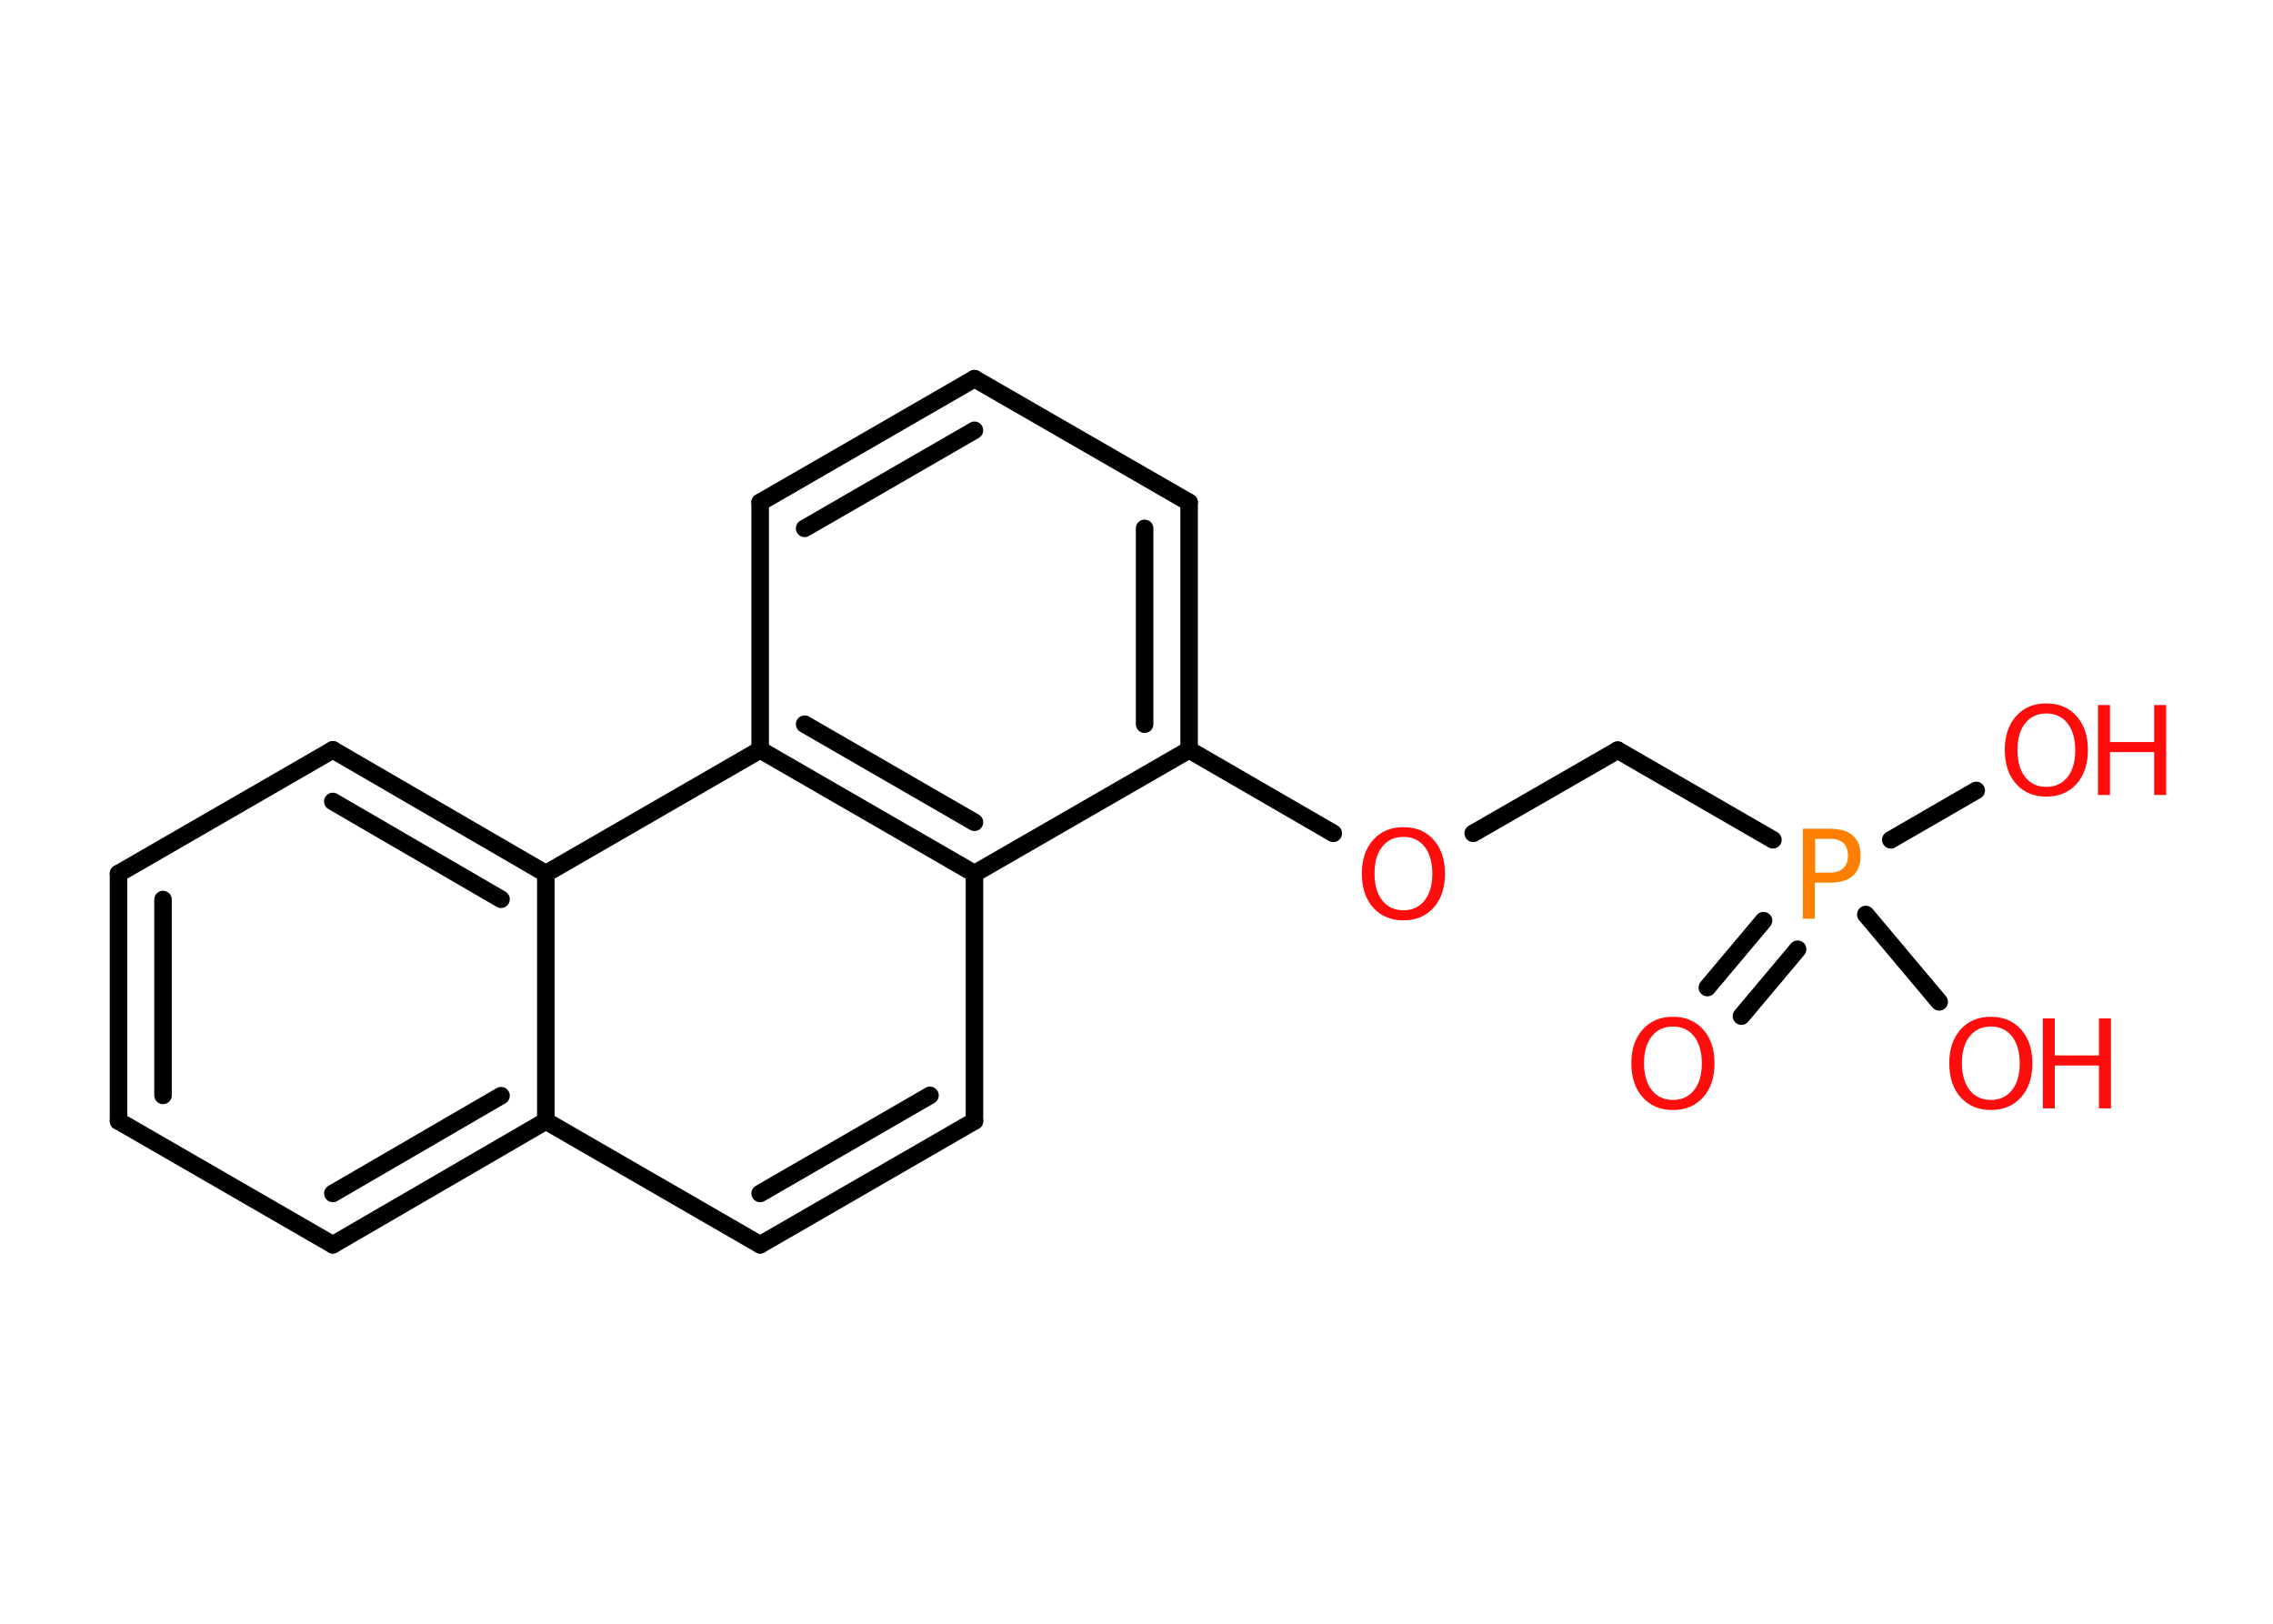 <?xml version='1.0' encoding='UTF-8'?>
<!DOCTYPE svg PUBLIC "-//W3C//DTD SVG 1.1//EN" "http://www.w3.org/Graphics/SVG/1.1/DTD/svg11.dtd">
<svg version='1.2' xmlns='http://www.w3.org/2000/svg' xmlns:xlink='http://www.w3.org/1999/xlink' width='70.0mm' height='50.0mm' viewBox='0 0 70.0 50.0'>
  <desc>Generated by the Chemistry Development Kit (http://github.com/cdk)</desc>
  <g stroke-linecap='round' stroke-linejoin='round' stroke='#000000' stroke-width='.54' fill='#FF0D0D'>
    <rect x='.0' y='.0' width='70.0' height='50.0' fill='#FFFFFF' stroke='none'/>
    <g id='mol1' class='mol'>
      <g id='mol1bnd1' class='bond'>
        <line x1='52.58' y1='30.41' x2='54.31' y2='28.35'/>
        <line x1='53.63' y1='31.29' x2='55.36' y2='29.23'/>
      </g>
      <line id='mol1bnd2' class='bond' x1='58.23' y1='25.86' x2='60.86' y2='24.34'/>
      <line id='mol1bnd3' class='bond' x1='57.46' y1='28.16' x2='59.72' y2='30.85'/>
      <line id='mol1bnd4' class='bond' x1='54.6' y1='25.86' x2='49.82' y2='23.1'/>
      <line id='mol1bnd5' class='bond' x1='49.82' y1='23.1' x2='45.37' y2='25.66'/>
      <line id='mol1bnd6' class='bond' x1='41.06' y1='25.66' x2='36.62' y2='23.09'/>
      <g id='mol1bnd7' class='bond'>
        <line x1='36.62' y1='23.09' x2='36.62' y2='15.47'/>
        <line x1='35.25' y1='22.3' x2='35.25' y2='16.27'/>
      </g>
      <line id='mol1bnd8' class='bond' x1='36.62' y1='15.47' x2='30.01' y2='11.66'/>
      <g id='mol1bnd9' class='bond'>
        <line x1='30.01' y1='11.66' x2='23.41' y2='15.47'/>
        <line x1='30.01' y1='13.25' x2='24.78' y2='16.27'/>
      </g>
      <line id='mol1bnd10' class='bond' x1='23.41' y1='15.47' x2='23.41' y2='23.09'/>
      <g id='mol1bnd11' class='bond'>
        <line x1='23.41' y1='23.09' x2='30.01' y2='26.9'/>
        <line x1='24.78' y1='22.3' x2='30.01' y2='25.32'/>
      </g>
      <line id='mol1bnd12' class='bond' x1='36.62' y1='23.09' x2='30.01' y2='26.9'/>
      <line id='mol1bnd13' class='bond' x1='30.01' y1='26.9' x2='30.01' y2='34.52'/>
      <g id='mol1bnd14' class='bond'>
        <line x1='23.41' y1='38.33' x2='30.01' y2='34.52'/>
        <line x1='23.41' y1='36.75' x2='28.64' y2='33.73'/>
      </g>
      <line id='mol1bnd15' class='bond' x1='23.41' y1='38.33' x2='16.81' y2='34.52'/>
      <g id='mol1bnd16' class='bond'>
        <line x1='10.25' y1='38.33' x2='16.81' y2='34.52'/>
        <line x1='10.25' y1='36.75' x2='15.43' y2='33.74'/>
      </g>
      <line id='mol1bnd17' class='bond' x1='10.25' y1='38.33' x2='3.65' y2='34.52'/>
      <g id='mol1bnd18' class='bond'>
        <line x1='3.65' y1='26.9' x2='3.65' y2='34.52'/>
        <line x1='5.02' y1='27.7' x2='5.02' y2='33.73'/>
      </g>
      <line id='mol1bnd19' class='bond' x1='3.65' y1='26.9' x2='10.25' y2='23.09'/>
      <g id='mol1bnd20' class='bond'>
        <line x1='16.81' y1='26.9' x2='10.25' y2='23.09'/>
        <line x1='15.43' y1='27.69' x2='10.25' y2='24.68'/>
      </g>
      <line id='mol1bnd21' class='bond' x1='16.81' y1='34.52' x2='16.81' y2='26.9'/>
      <line id='mol1bnd22' class='bond' x1='23.41' y1='23.09' x2='16.81' y2='26.9'/>
      <path id='mol1atm1' class='atom' d='M51.52 31.61q-.41 .0 -.65 .3q-.24 .3 -.24 .83q.0 .52 .24 .83q.24 .3 .65 .3q.41 .0 .65 -.3q.24 -.3 .24 -.83q.0 -.52 -.24 -.83q-.24 -.3 -.65 -.3zM51.52 31.31q.58 .0 .93 .39q.35 .39 .35 1.04q.0 .66 -.35 1.05q-.35 .39 -.93 .39q-.58 .0 -.93 -.39q-.35 -.39 -.35 -1.05q.0 -.65 .35 -1.04q.35 -.39 .93 -.39z' stroke='none'/>
      <path id='mol1atm2' class='atom' d='M55.9 25.83v1.04h.47q.26 .0 .4 -.14q.14 -.14 .14 -.38q.0 -.25 -.14 -.39q-.14 -.13 -.4 -.13h-.47zM55.52 25.52h.84q.47 .0 .7 .21q.24 .21 .24 .62q.0 .41 -.24 .62q-.24 .21 -.7 .21h-.47v1.11h-.37v-2.77z' stroke='none' fill='#FF8000'/>
      <g id='mol1atm3' class='atom'>
        <path d='M63.02 21.97q-.41 .0 -.65 .3q-.24 .3 -.24 .83q.0 .52 .24 .83q.24 .3 .65 .3q.41 .0 .65 -.3q.24 -.3 .24 -.83q.0 -.52 -.24 -.83q-.24 -.3 -.65 -.3zM63.02 21.66q.58 .0 .93 .39q.35 .39 .35 1.04q.0 .66 -.35 1.05q-.35 .39 -.93 .39q-.58 .0 -.93 -.39q-.35 -.39 -.35 -1.05q.0 -.65 .35 -1.04q.35 -.39 .93 -.39z' stroke='none'/>
        <path d='M64.61 21.71h.37v1.14h1.36v-1.14h.37v2.77h-.37v-1.32h-1.36v1.32h-.37v-2.77z' stroke='none'/>
      </g>
      <g id='mol1atm4' class='atom'>
        <path d='M61.31 31.61q-.41 .0 -.65 .3q-.24 .3 -.24 .83q.0 .52 .24 .83q.24 .3 .65 .3q.41 .0 .65 -.3q.24 -.3 .24 -.83q.0 -.52 -.24 -.83q-.24 -.3 -.65 -.3zM61.31 31.31q.58 .0 .93 .39q.35 .39 .35 1.04q.0 .66 -.35 1.05q-.35 .39 -.93 .39q-.58 .0 -.93 -.39q-.35 -.39 -.35 -1.05q.0 -.65 .35 -1.04q.35 -.39 .93 -.39z' stroke='none'/>
        <path d='M62.91 31.36h.37v1.14h1.36v-1.14h.37v2.77h-.37v-1.32h-1.36v1.32h-.37v-2.77z' stroke='none'/>
      </g>
      <path id='mol1atm6' class='atom' d='M43.22 25.77q-.41 .0 -.65 .3q-.24 .3 -.24 .83q.0 .52 .24 .83q.24 .3 .65 .3q.41 .0 .65 -.3q.24 -.3 .24 -.83q.0 -.52 -.24 -.83q-.24 -.3 -.65 -.3zM43.22 25.47q.58 .0 .93 .39q.35 .39 .35 1.04q.0 .66 -.35 1.05q-.35 .39 -.93 .39q-.58 .0 -.93 -.39q-.35 -.39 -.35 -1.05q.0 -.65 .35 -1.04q.35 -.39 .93 -.39z' stroke='none'/>
    </g>
  </g>
</svg>

